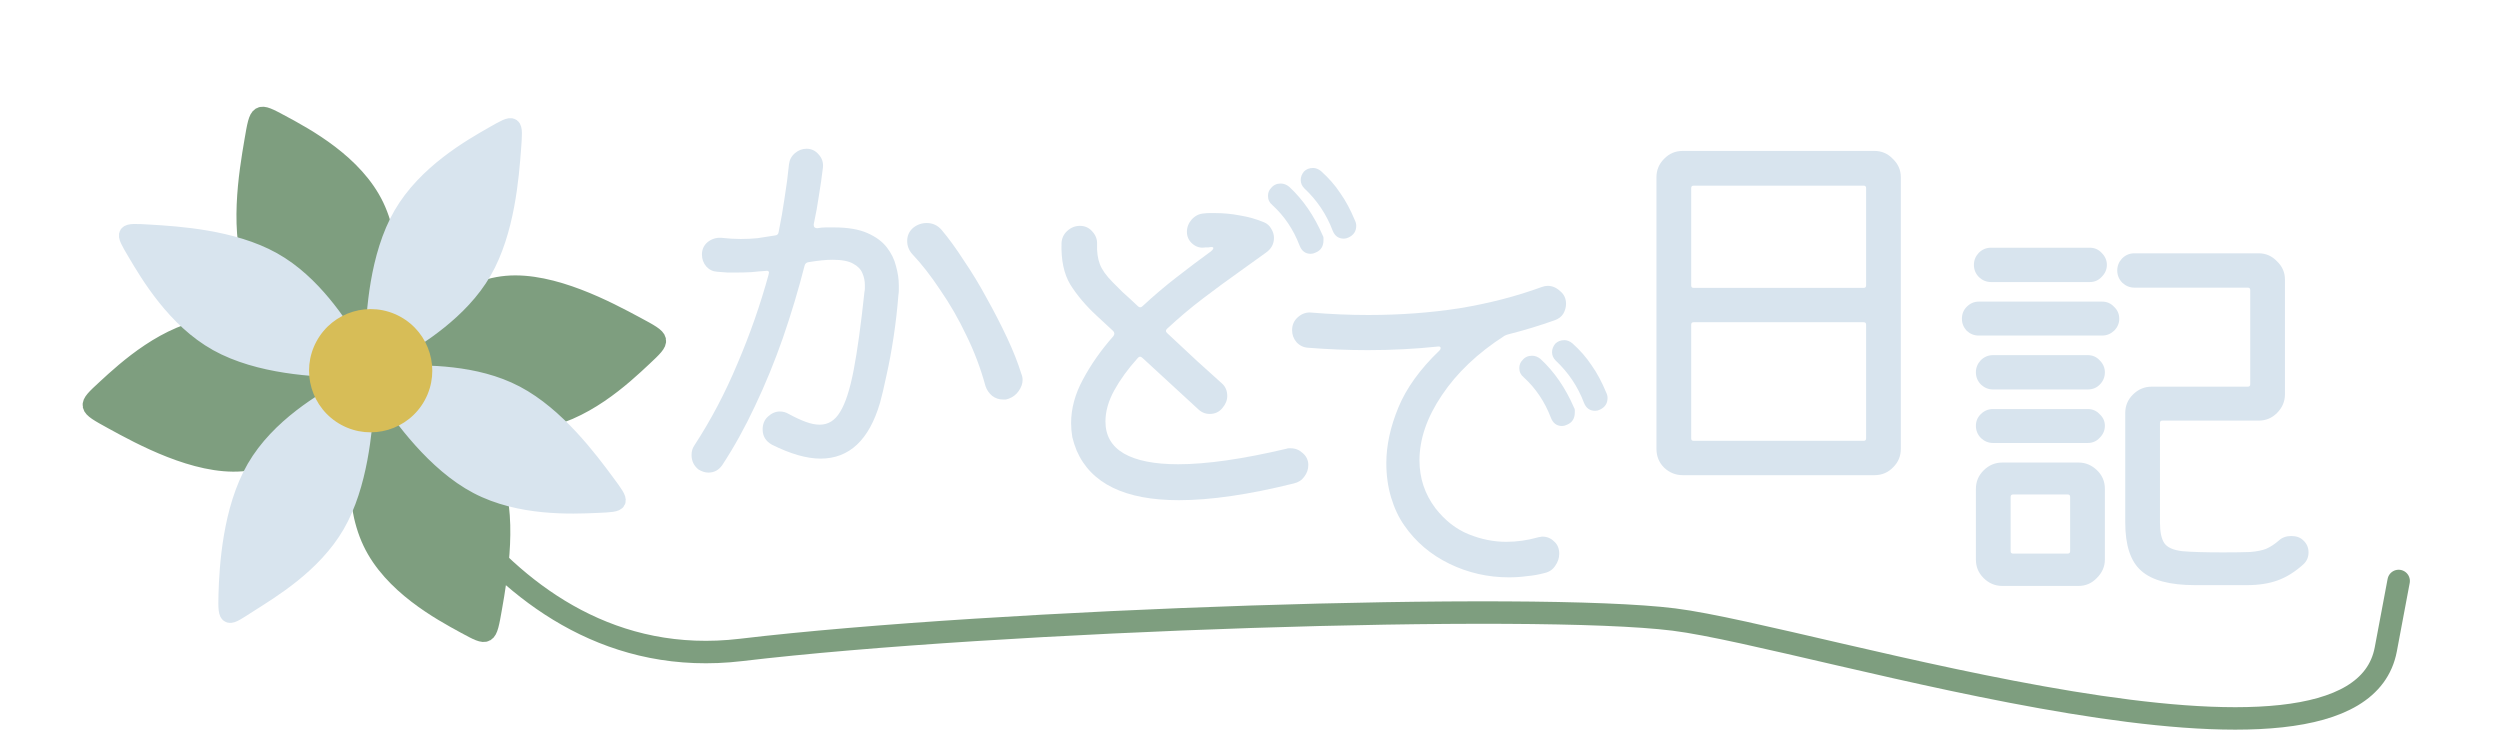 <svg width="3339" height="1000" viewBox="0 0 883.441 264.583"><defs><path id="a" d="M817.188 773.438h607.813v64.063H817.188z"/></defs><path d="M132.597 132.597s38.829 107.812 129.292 97.072c90.463-10.74 280.064-16.936 329.633-10.74 49.568 6.196 240.694 68.327 251.561 10.533l4.544-24.164" fill="none" stroke="#7e9e7f" stroke-width="7.938" stroke-linecap="round" stroke-linejoin="round"/><g transform="rotate(30.093 134.042 129.218)"><path d="M205.316 71.06c-11.18.362-33.542 1.088-46.943 10.533-13.4 9.445-17.837 27.606-20.214 37.52-2.378 9.914-2.696 11.578 7.873 11.541 10.569-.036 32.02-1.776 45.578-12.053 13.56-10.278 19.222-29.092 22.054-38.5 2.831-9.406 2.832-9.405-8.348-9.042zM55.336 83.024c3.9 10.485 11.701 31.455 24.918 41.155 13.217 9.7 31.846 8.13 42.001 7.231 10.156-.9 11.834-1.127 8.438-11.135-3.397-10.008-11.869-29.792-25.925-39.378-14.057-9.586-33.695-8.97-43.514-8.663-9.82.308-9.818.306-5.918 10.79ZM62.298 193.648c11.183-.267 33.55-.802 47.031-10.132 13.481-9.33 18.073-27.452 20.535-37.346 2.462-9.893 2.794-11.554-7.774-11.608-10.569-.054-32.034 1.502-45.68 11.664-13.646 10.16-19.47 28.926-22.382 38.309-2.911 9.382-2.913 9.38 8.27 9.113zM212.116 182.9c-3.856-10.5-11.568-31.503-24.744-41.26-13.176-9.755-31.811-8.263-41.97-7.407-10.16.857-11.839 1.078-8.485 11.1 3.354 10.023 11.743 29.842 25.759 39.487 14.016 9.644 33.657 9.112 43.477 8.845 9.82-.266 9.82-.264 5.963-10.765z" fill="#7e9e7f" stroke="#7e9e7f" stroke-width="5.517" stroke-linecap="round" stroke-linejoin="round"/><path d="M224.103 124.44c-8.976-3.88-26.929-11.64-43.321-10.96-16.392.68-31.222 9.799-39.243 14.384-8.022 4.584-9.236 4.634-.548 8.88 8.688 4.247 27.277 12.689 44.275 11.983 16.998-.705 32.405-10.557 40.11-15.483 7.703-4.926 7.703-4.924-1.273-8.804zM40.234 129.15c8.739-4.388 26.217-13.167 42.62-13.43 16.405-.263 31.734 7.99 40.005 12.106 8.272 4.117 9.487 4.097 1.057 8.835s-26.503 14.234-43.513 14.506c-17.01.272-32.959-8.679-40.933-13.154-7.974-4.476-7.974-4.474.764-8.862zM136.602 39.238c4.25 8.807 12.753 26.42 12.758 42.827.005 16.406-8.488 31.603-12.734 39.81-4.246 8.205-4.245 9.42-8.85.917-4.605-8.503-13.816-26.724-13.82-43.736-.004-17.013 9.196-32.818 13.797-40.721 4.6-7.903 4.598-7.903 8.849.903zM136.602 142.694c4.25 8.806 12.753 26.42 12.758 42.827.005 16.406-8.487 31.603-12.734 39.809-4.246 8.206-4.245 9.42-8.85.918-4.605-8.503-13.816-26.724-13.82-43.737-.004-17.013 9.196-32.818 13.797-40.72 4.6-7.903 4.598-7.903 8.85.903z" fill="#d8e4ee" stroke="#d8e4ee" stroke-width="5.517" stroke-linecap="round" stroke-linejoin="round"/><circle cx="128.436" cy="136.038" r="21.773" transform="rotate(-1.646)" fill="#d7bd57" paint-order="markers stroke fill"/></g><g style="line-height:1.25;-inkscape-font-specification:&quot;Kiwi Maru&quot;" font-size="10.583" font-family="Kiwi Maru" fill="#d8e4ee" stroke-width=".265"><path d="M287.56 79.234v.283q0 1.128 1.27 1.128 1.552-.282 2.963-.282h2.963q7.197 0 11.712 1.976 4.516 1.975 6.915 5.08 2.399 3.104 3.245 6.632.988 3.528.988 6.773v1.835q0 .846-.14 1.552-.565 7.338-1.694 14.817-1.13 7.479-2.54 13.687-1.27 6.068-2.258 9.596-5.786 19.756-21.026 19.756-7.337 0-17.215-4.94-3.246-1.834-3.246-5.362 0-2.822 1.835-4.515 1.975-1.835 4.233-1.835 1.693 0 3.105.847 3.386 1.835 6.067 2.822 2.681.988 4.94.988 4.515 0 7.196-4.515 2.822-4.516 4.798-14.817 1.975-10.301 3.81-27.658.14-.564.14-1.129v-1.27q0-2.116-.846-4.092-.847-2.117-3.245-3.387-2.4-1.41-7.338-1.41-3.387 0-8.467.846-1.129.141-1.411 1.27-3.246 12.7-7.62 25.4-4.374 12.559-9.878 24.13-5.362 11.43-11.57 20.884-1.835 2.681-4.94 2.681-1.693 0-3.527-1.128-2.4-1.976-2.4-5.08 0-1.976.988-3.387 8.75-13.406 15.24-28.928 6.633-15.522 11.007-31.468v-.282q.141-.141.141-.282 0-.988-1.27-.706-2.399.141-4.939.424-2.54.14-5.22.14h-3.246q-1.694-.14-3.67-.281-2.257-.142-3.81-1.835-1.551-1.834-1.551-4.233 0-2.681 1.975-4.375 2.117-1.693 4.798-1.552 3.81.423 6.914.423 3.105 0 5.927-.282 2.963-.423 6.35-.988.988-.14 1.129-1.128 1.27-6.21 2.116-12.136.988-6.068 1.553-11.853.282-2.4 2.116-3.951 1.835-1.553 4.093-1.553 2.54 0 4.233 1.976 1.834 1.975 1.552 4.657-.564 4.797-1.411 9.877-.706 4.94-1.834 10.16zm73.377 52.917q.424.988.424 2.117 0 1.975-1.411 3.95-1.27 1.835-3.528 2.682-.565.141-.988.282h-.988q-2.116 0-3.81-1.27-1.693-1.411-2.399-3.528-2.54-9.313-6.773-17.92-4.092-8.609-9.172-15.946-4.94-7.48-10.02-12.841-1.692-1.976-1.692-4.516 0-2.822 2.116-4.657 2.117-1.693 4.798-1.693 3.104 0 5.221 2.399 3.81 4.515 7.902 10.865 4.234 6.21 8.044 13.265 3.95 7.055 7.196 13.97 3.246 6.914 5.08 12.841z" style="-inkscape-font-specification:&quot;Kiwi Maru, Normal&quot;" font-size="141.111" aria-label="か"/></g><g style="line-height:1.25;-inkscape-font-specification:&quot;Kiwi Maru&quot;" font-size="10.583" font-family="Kiwi Maru" fill="#d8e4ee" stroke-width=".265"><path d="M478.835 77.98q.424.847.424 1.834 0 2.823-2.682 4.093-.846.423-1.693.423-2.822 0-3.951-2.822-3.246-8.608-10.019-14.958-1.27-1.27-1.27-2.963 0-1.553 1.129-2.964 1.27-1.27 3.246-1.27 1.41 0 2.822 1.13 4.092 3.668 6.773 7.76 2.822 3.951 5.221 9.737zm-23.283-11.995q7.338 6.774 11.853 17.216.282.423.282.847v.846q0 3.246-2.822 4.375-.846.423-1.693.423-2.822 0-3.951-2.963-3.246-8.467-9.596-14.252-1.552-1.27-1.552-3.246 0-1.693 1.129-2.822 1.27-1.552 3.387-1.552 1.552 0 2.963 1.128zm-.847 92.57q.282-.142.706-.142h.705q2.4 0 4.234 1.693 1.975 1.694 1.975 4.234 0 2.258-1.41 4.092-1.27 1.834-3.67 2.399-23.848 5.927-40.64 5.927-28.504 0-36.124-17.498-.988-2.4-1.552-4.798-.424-2.54-.424-4.939 0-7.761 4.234-15.522 4.233-7.902 10.724-15.24.706-.988-.141-1.835l-5.786-5.362q-5.785-5.362-9.313-11.006-3.387-5.645-3.104-14.676.14-2.54 1.975-4.233 1.976-1.835 4.516-1.835 2.68 0 4.374 1.976 1.835 1.975 1.694 4.515-.142 4.093.987 7.056 1.13 2.963 4.516 6.35l3.528 3.528q2.399 2.116 5.362 4.939.847.846 1.693 0 5.927-5.504 12.136-10.302 6.35-4.938 11.994-9.03.706-.565.847-.988.14-.565-.565-.565-.564 0-1.129.141h-1.128q-2.54.424-4.516-1.27-1.976-1.693-1.976-4.233 0-2.399 1.694-4.374 1.834-1.976 4.233-2.117.988-.141 1.976-.141h1.975q4.516 0 8.89.846 4.375.706 8.467 2.4 1.693.705 2.54 2.257.988 1.552.988 3.246 0 3.245-2.823 5.22-4.092 2.964-10.018 7.197-5.786 4.093-12.277 9.031-6.491 4.94-12.559 10.584-.988.846 0 1.693 5.503 5.08 10.583 9.878 5.221 4.657 8.608 7.761 1.976 1.693 1.976 4.516 0 2.257-1.694 4.233-1.693 2.117-4.515 2.117-2.4 0-4.234-1.835l-19.473-17.921q-.988-.988-1.834.141-5.08 5.645-8.185 11.289-3.104 5.644-3.104 11.007 0 7.479 6.491 11.289 6.632 3.81 19.191 3.81 15.099 0 38.382-5.504z" style="-inkscape-font-specification:&quot;Kiwi Maru, Normal&quot;" font-size="141.111" aria-label="ど"/></g><g style="line-height:1.25;-inkscape-font-specification:&quot;Kiwi Maru&quot;" font-size="10.583" font-family="Kiwi Maru" fill="#d8e4ee" stroke-width=".265"><path d="M543.375 189.91q.423-.142.847-.142.423-.14.846-.14 2.4 0 4.093 1.692 1.834 1.553 1.834 4.375 0 2.258-1.411 4.233-1.27 1.976-3.669 2.54-3.104.847-6.35 1.13-3.104.422-6.35.422-11.148 0-21.026-4.797-9.877-4.798-15.945-13.547-2.963-4.233-4.657-9.878-1.693-5.644-1.693-12.135 0-9.314 4.233-19.615 4.234-10.3 14.535-20.179.423-.423.423-.846 0-.706-.988-.565-11.994 1.27-24.694 1.27-10.584 0-21.167-.846-2.399-.142-4.092-1.976-1.552-1.834-1.552-4.233 0-2.823 2.116-4.657 2.117-1.834 4.798-1.552 10.16.846 20.038.846 16.933 0 32.314-2.398 15.381-2.54 28.928-7.48 1.129-.423 2.117-.423 2.399 0 4.374 1.835 2.117 1.693 2.117 4.515 0 1.835-.988 3.528-.988 1.552-2.963 2.258-7.902 2.822-16.228 4.939-.706.14-1.552.564-14.252 9.172-22.155 21.026-7.902 11.712-7.902 23 0 9.455 5.645 16.934 5.08 6.491 11.712 9.172 6.632 2.682 13.264 2.682 5.645 0 11.148-1.553zm24.271-51.083q.423.847.423 1.835 0 2.822-2.68 4.092-.847.423-1.694.423-2.822 0-3.951-2.822-3.246-8.608-10.019-14.958-1.27-1.27-1.27-2.963 0-1.552 1.129-2.964 1.27-1.27 3.245-1.27 1.412 0 2.823 1.13 4.092 3.668 6.773 7.76 2.822 3.952 5.221 9.737zm-23.283-11.994q7.338 6.773 11.853 17.215.282.424.282.847v.847q0 3.245-2.822 4.374-.847.423-1.693.423-2.822 0-3.951-2.963-3.246-8.467-9.596-14.252-1.552-1.27-1.552-3.246 0-1.693 1.129-2.822 1.27-1.552 3.386-1.552 1.553 0 2.964 1.129z" style="-inkscape-font-specification:&quot;Kiwi Maru, Normal&quot;" font-size="141.111" aria-label="で"/></g><g style="line-height:1.25;-inkscape-font-specification:&quot;Kiwi Maru&quot;" font-size="10.583" font-family="Kiwi Maru" fill="#d8e4ee" stroke-width=".265"><path d="M738.454 99.67H703.6q-2.4 0-4.234-1.693-1.834-1.835-1.834-4.375 0-2.399 1.693-4.233 1.835-1.834 4.375-1.834h34.854q2.54 0 4.233 1.834 1.835 1.834 1.835 4.233 0 2.4-1.835 4.234-1.693 1.834-4.233 1.834zm55.598 107.103h-18.345q-13.405 0-19.05-5.08-5.644-4.939-5.644-17.074v-38.665q0-3.81 2.68-6.49 2.823-2.823 6.633-2.823h34.008q.847 0 .847-.847v-33.302q0-.846-.847-.846h-40.076q-2.399 0-4.233-1.694-1.834-1.834-1.834-4.374 0-2.399 1.693-4.233 1.834-1.835 4.374-1.835h43.886q3.81 0 6.491 2.822 2.822 2.681 2.822 6.491v40.5q0 3.81-2.822 6.631-2.681 2.682-6.491 2.682h-34.008q-.847 0-.847.846v35.137q0 5.08 1.553 7.338 1.552 2.257 6.35 2.822 4.797.423 14.393.423 6.209 0 9.596-.14 3.527-.283 5.644-1.13 2.258-.988 4.516-2.963 1.693-1.552 4.374-1.552 2.681 0 4.233 1.552 1.835 1.693 1.835 4.233 0 2.54-1.835 4.234-4.374 3.95-9.03 5.644-4.657 1.693-10.866 1.693zm-51.224-88.194h-43.603q-2.399 0-4.233-1.693-1.694-1.835-1.694-4.234 0-2.54 1.694-4.233 1.834-1.834 4.233-1.834h43.603q2.54 0 4.234 1.834 1.834 1.693 1.834 4.233 0 2.4-1.834 4.234-1.835 1.693-4.234 1.693zm-5.08 19.05h-33.443q-2.399 0-4.233-1.693-1.835-1.835-1.835-4.375 0-2.399 1.694-4.233 1.834-1.835 4.374-1.835h33.443q2.54 0 4.234 1.835 1.834 1.834 1.834 4.233 0 2.54-1.834 4.375-1.694 1.693-4.234 1.693zm0 18.909h-33.443q-2.399 0-4.233-1.694-1.835-1.834-1.835-4.374 0-2.399 1.694-4.092 1.834-1.835 4.374-1.835h33.443q2.54 0 4.234 1.835 1.834 1.693 1.834 4.092 0 2.399-1.834 4.233-1.694 1.835-4.234 1.835zm-3.245 50.518H707.55q-3.81 0-6.633-2.823-2.68-2.68-2.68-6.49v-24.977q0-3.81 2.68-6.492 2.823-2.822 6.633-2.822h26.952q3.669 0 6.49 2.681 2.823 2.681 2.823 6.633v24.976q0 3.67-2.822 6.491-2.681 2.823-6.491 2.823zM711.36 174.74q-.847 0-.847.847v19.19q0 .848.847.848h19.332q.846 0 .846-.847v-19.191q0-.847-.846-.847z" style="-inkscape-font-specification:&quot;Kiwi Maru, Normal&quot;" font-size="141.111" aria-label="記"/></g><g style="line-height:1.25;-inkscape-font-specification:&quot;Kiwi Maru&quot;" font-size="10.583" font-family="Kiwi Maru" fill="#d8e4ee" stroke-width=".265"><path d="M594.666 53.332h67.733q3.81 0 6.491 2.822 2.823 2.68 2.823 6.49V158.6q0 3.81-2.682 6.491-2.68 2.823-6.632 2.823h-67.733q-3.81 0-6.632-2.681-2.681-2.682-2.681-6.633V62.645q0-3.81 2.68-6.491 2.682-2.822 6.633-2.822zm63.923 48.4q.847 0 .847-.846V66.455q0-.847-.847-.847h-60.113q-.847 0-.847.847v34.43q0 .848.847.848zm-60.113 12.136q-.847 0-.847.847v40.216q0 .847.847.847h60.113q.847 0 .847-.847v-40.216q0-.847-.847-.847z" style="-inkscape-font-specification:&quot;Kiwi Maru, Normal&quot;" font-size="141.111" aria-label="日"/></g></svg>